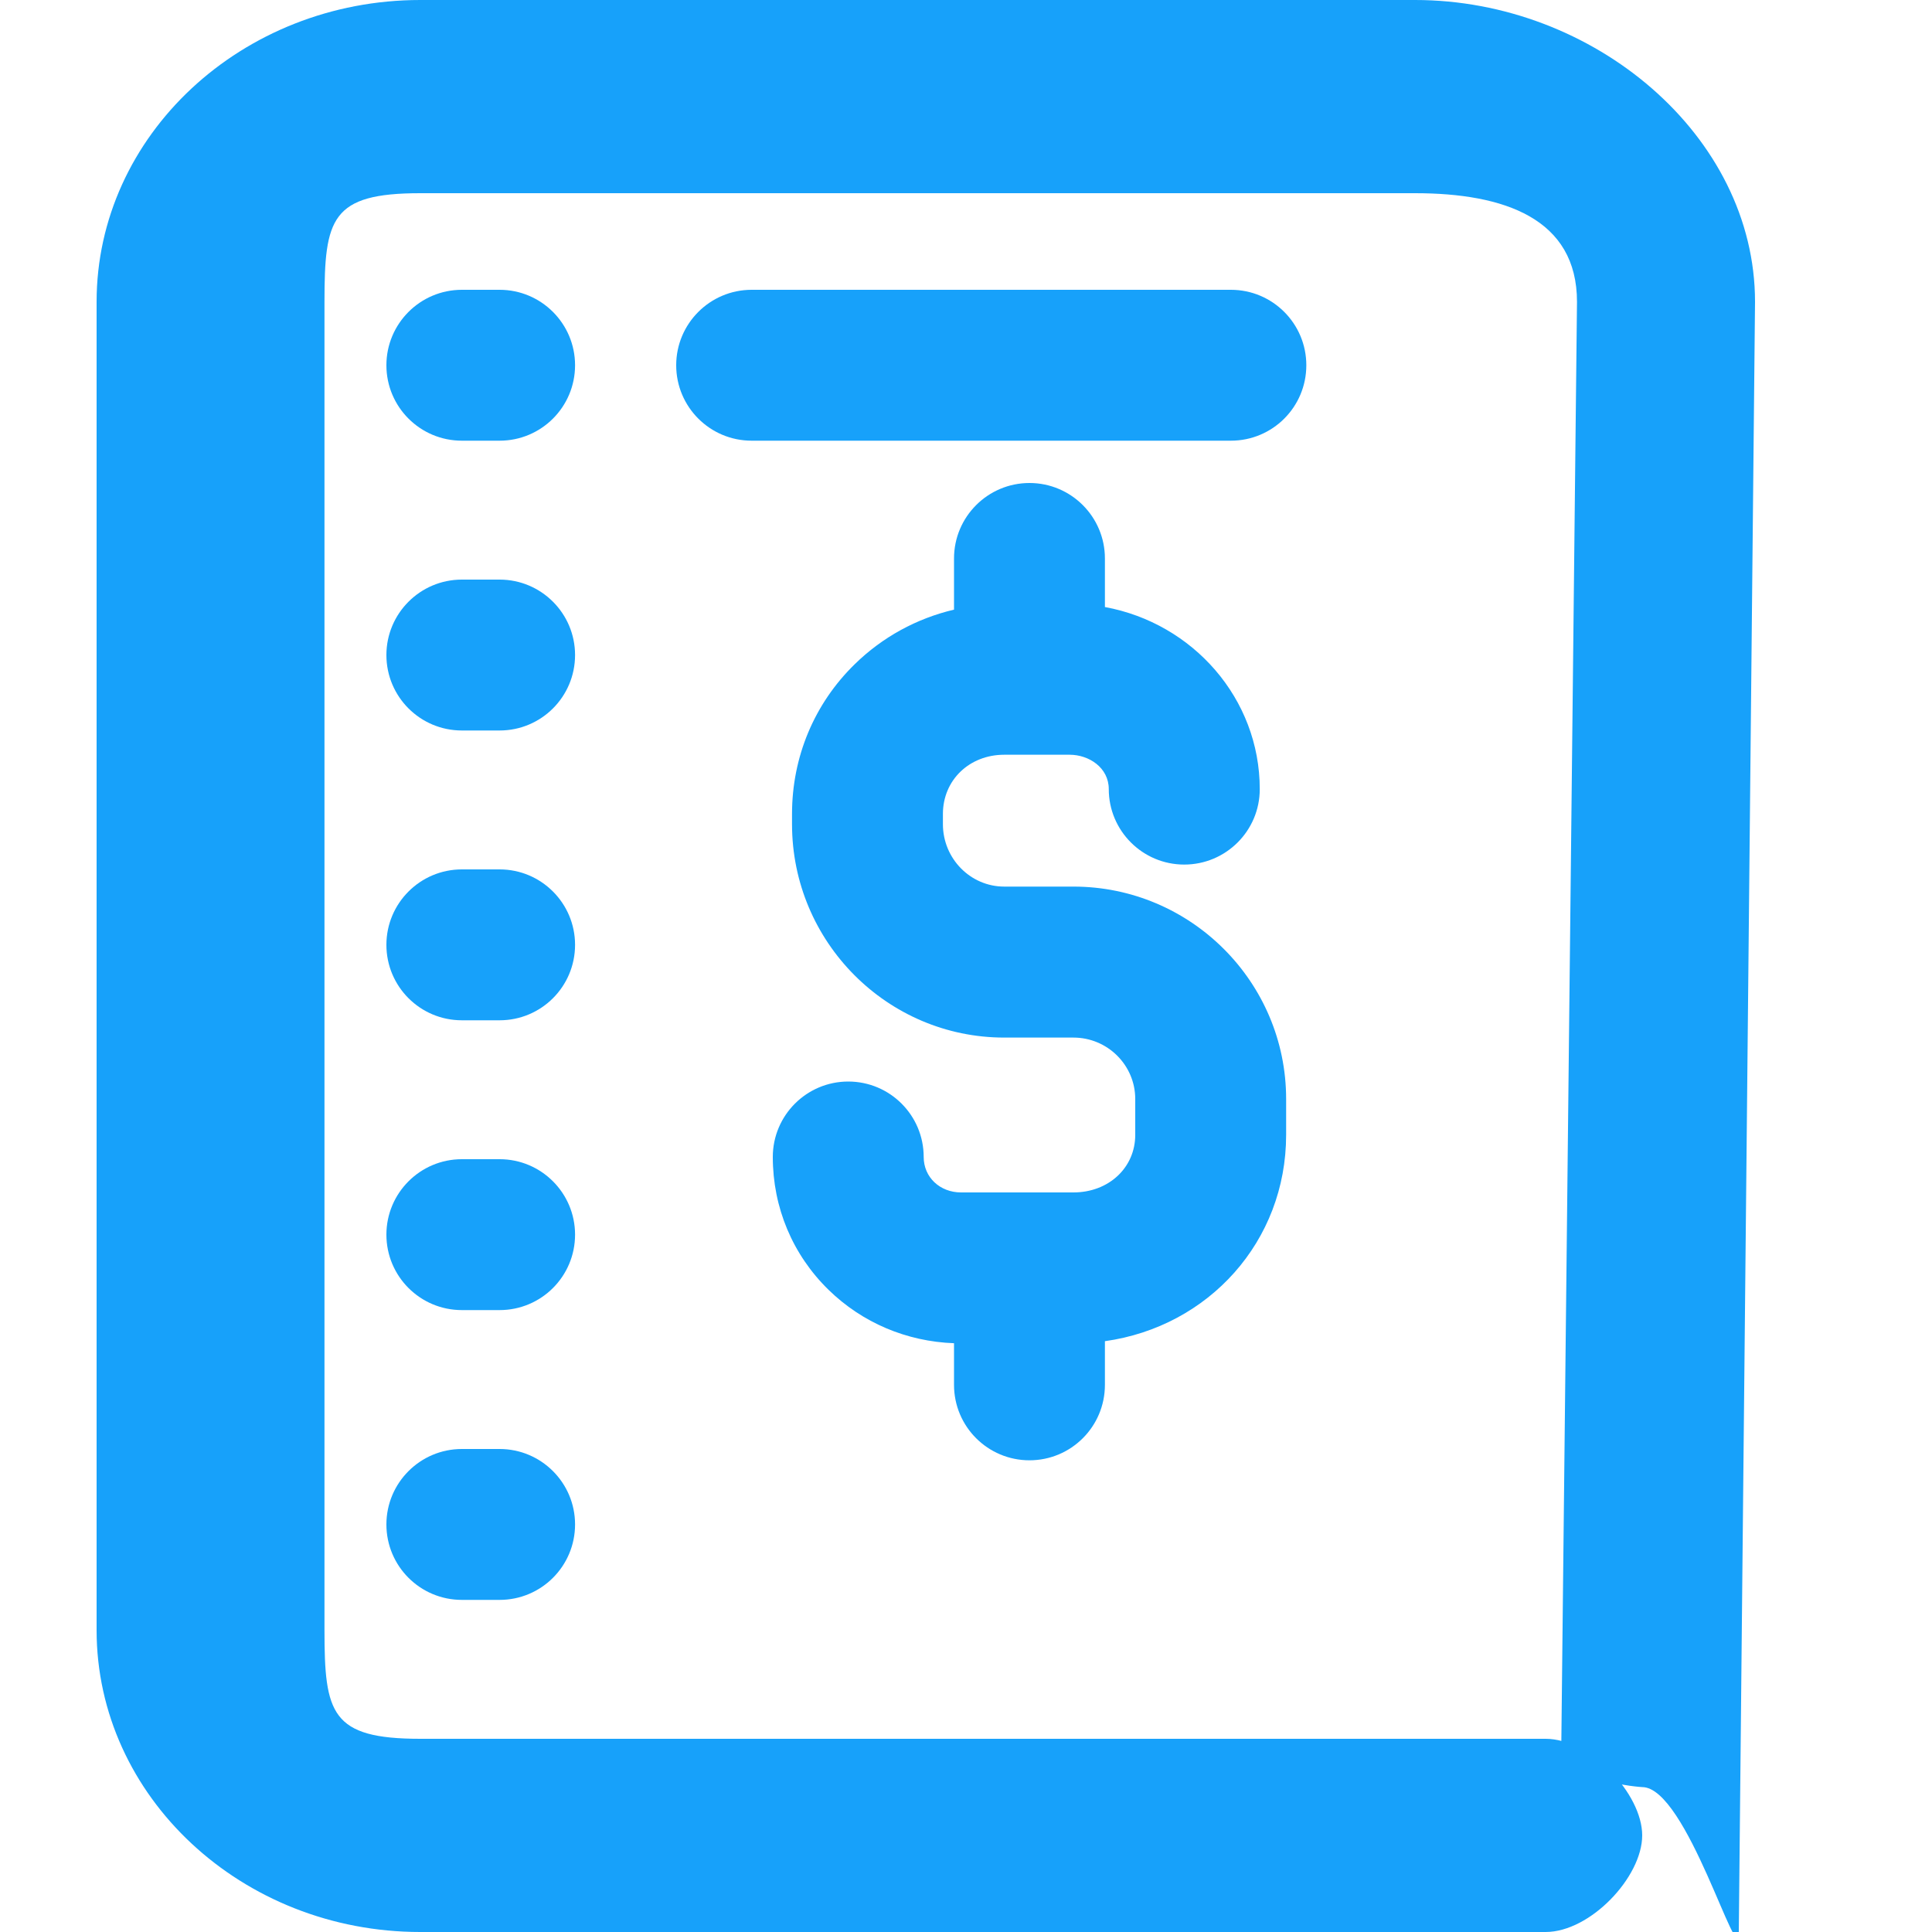  <svg width="20" height="20" viewBox="0 0 20 20" fill="none" xmlns="http://www.w3.org/2000/svg">
                                        <g clip-path="url(#clip0_17342_10494)">
                                        <path d="M16 18H4.351C3.427 18 3.359 17.737 3.359 16.875V3.125C3.359 2.263 3.427 2 4.351 2H14.649C15.573 2 16.325 2.263 16.325 3.125L16.163 18.022C16.163 18.453 17 18.5 17 18.5C17.463 18.5 18 20.431 18 20L18.168 3.125C18.168 1.402 16.497 0 14.649 0H4.351C2.503 0 1 1.402 1 3.125V16.875C1 18.598 2.503 20 4.351 20H16C16.463 20 17 19.431 17 19C17 18.569 16.463 18 16 18Z" fill="#17A1FA"/>
                                        <path d="M5.172 15H4.781C4.35 15 4 15.35 4 15.781C4 16.213 4.35 16.562 4.781 16.562H5.172C5.603 16.562 5.953 16.213 5.953 15.781C5.953 15.35 5.603 15 5.172 15Z" fill="#17A1FA"/>
                                        <path d="M12.742 3H7.781C7.35 3 7 3.35 7 3.781C7 4.213 7.35 4.562 7.781 4.562H12.742C13.174 4.562 13.523 4.213 13.523 3.781C13.523 3.35 13.174 3 12.742 3Z" fill="#17A1FA"/>
                                        <path d="M11.112 9.178H10.396C10.046 9.178 9.761 8.888 9.761 8.532V8.426C9.761 8.076 10.034 7.813 10.396 7.813H11.073C11.272 7.813 11.478 7.946 11.478 8.169C11.478 8.6 11.828 8.95 12.259 8.95C12.691 8.95 13.041 8.6 13.041 8.169C13.041 7.232 12.349 6.451 11.438 6.284V5.781C11.438 5.35 11.088 5 10.657 5C10.226 5 9.876 5.35 9.876 5.781V6.311C9.489 6.402 9.135 6.595 8.848 6.876C8.429 7.285 8.199 7.836 8.199 8.426V8.532C8.199 9.75 9.185 10.741 10.396 10.741H11.112C11.465 10.741 11.752 11.026 11.752 11.377V11.748C11.752 12.088 11.477 12.344 11.112 12.344H9.949C9.729 12.344 9.562 12.186 9.562 11.977C9.562 11.546 9.213 11.196 8.781 11.196C8.35 11.196 8 11.546 8 11.977C8 12.5 8.205 12.989 8.577 13.352C8.926 13.693 9.385 13.887 9.876 13.905V14.336C9.876 14.768 10.226 15.117 10.657 15.117C11.088 15.117 11.438 14.768 11.438 14.336V13.884C12.513 13.733 13.314 12.85 13.314 11.748V11.377C13.314 10.165 12.326 9.178 11.112 9.178Z" fill="#17A1FA"/>
                                        <path d="M5.172 3H4.781C4.35 3 4 3.35 4 3.781C4 4.213 4.35 4.562 4.781 4.562H5.172C5.603 4.562 5.953 4.213 5.953 3.781C5.953 3.35 5.603 3 5.172 3Z" fill="#17A1FA"/>
                                        <path d="M5.172 12H4.781C4.35 12 4 12.35 4 12.781C4 13.213 4.35 13.562 4.781 13.562H5.172C5.603 13.562 5.953 13.213 5.953 12.781C5.953 12.35 5.603 12 5.172 12Z" fill="#17A1FA"/>
                                        <path d="M5.172 9H4.781C4.35 9 4 9.35 4 9.781C4 10.213 4.35 10.562 4.781 10.562H5.172C5.603 10.562 5.953 10.213 5.953 9.781C5.953 9.35 5.603 9 5.172 9Z" fill="#17A1FA"/>
                                        <path d="M5.172 6H4.781C4.35 6 4 6.35 4 6.781C4 7.213 4.35 7.562 4.781 7.562H5.172C5.603 7.562 5.953 7.213 5.953 6.781C5.953 6.35 5.603 6 5.172 6Z" fill="#17A1FA"/>
                                        </g>
                                        <defs>
                                        <clipPath id="clip0_17342_10494">
                                        <rect width="20" height="20" fill="white"/>
                                        </clipPath>
                                        </defs>
                                    </svg>